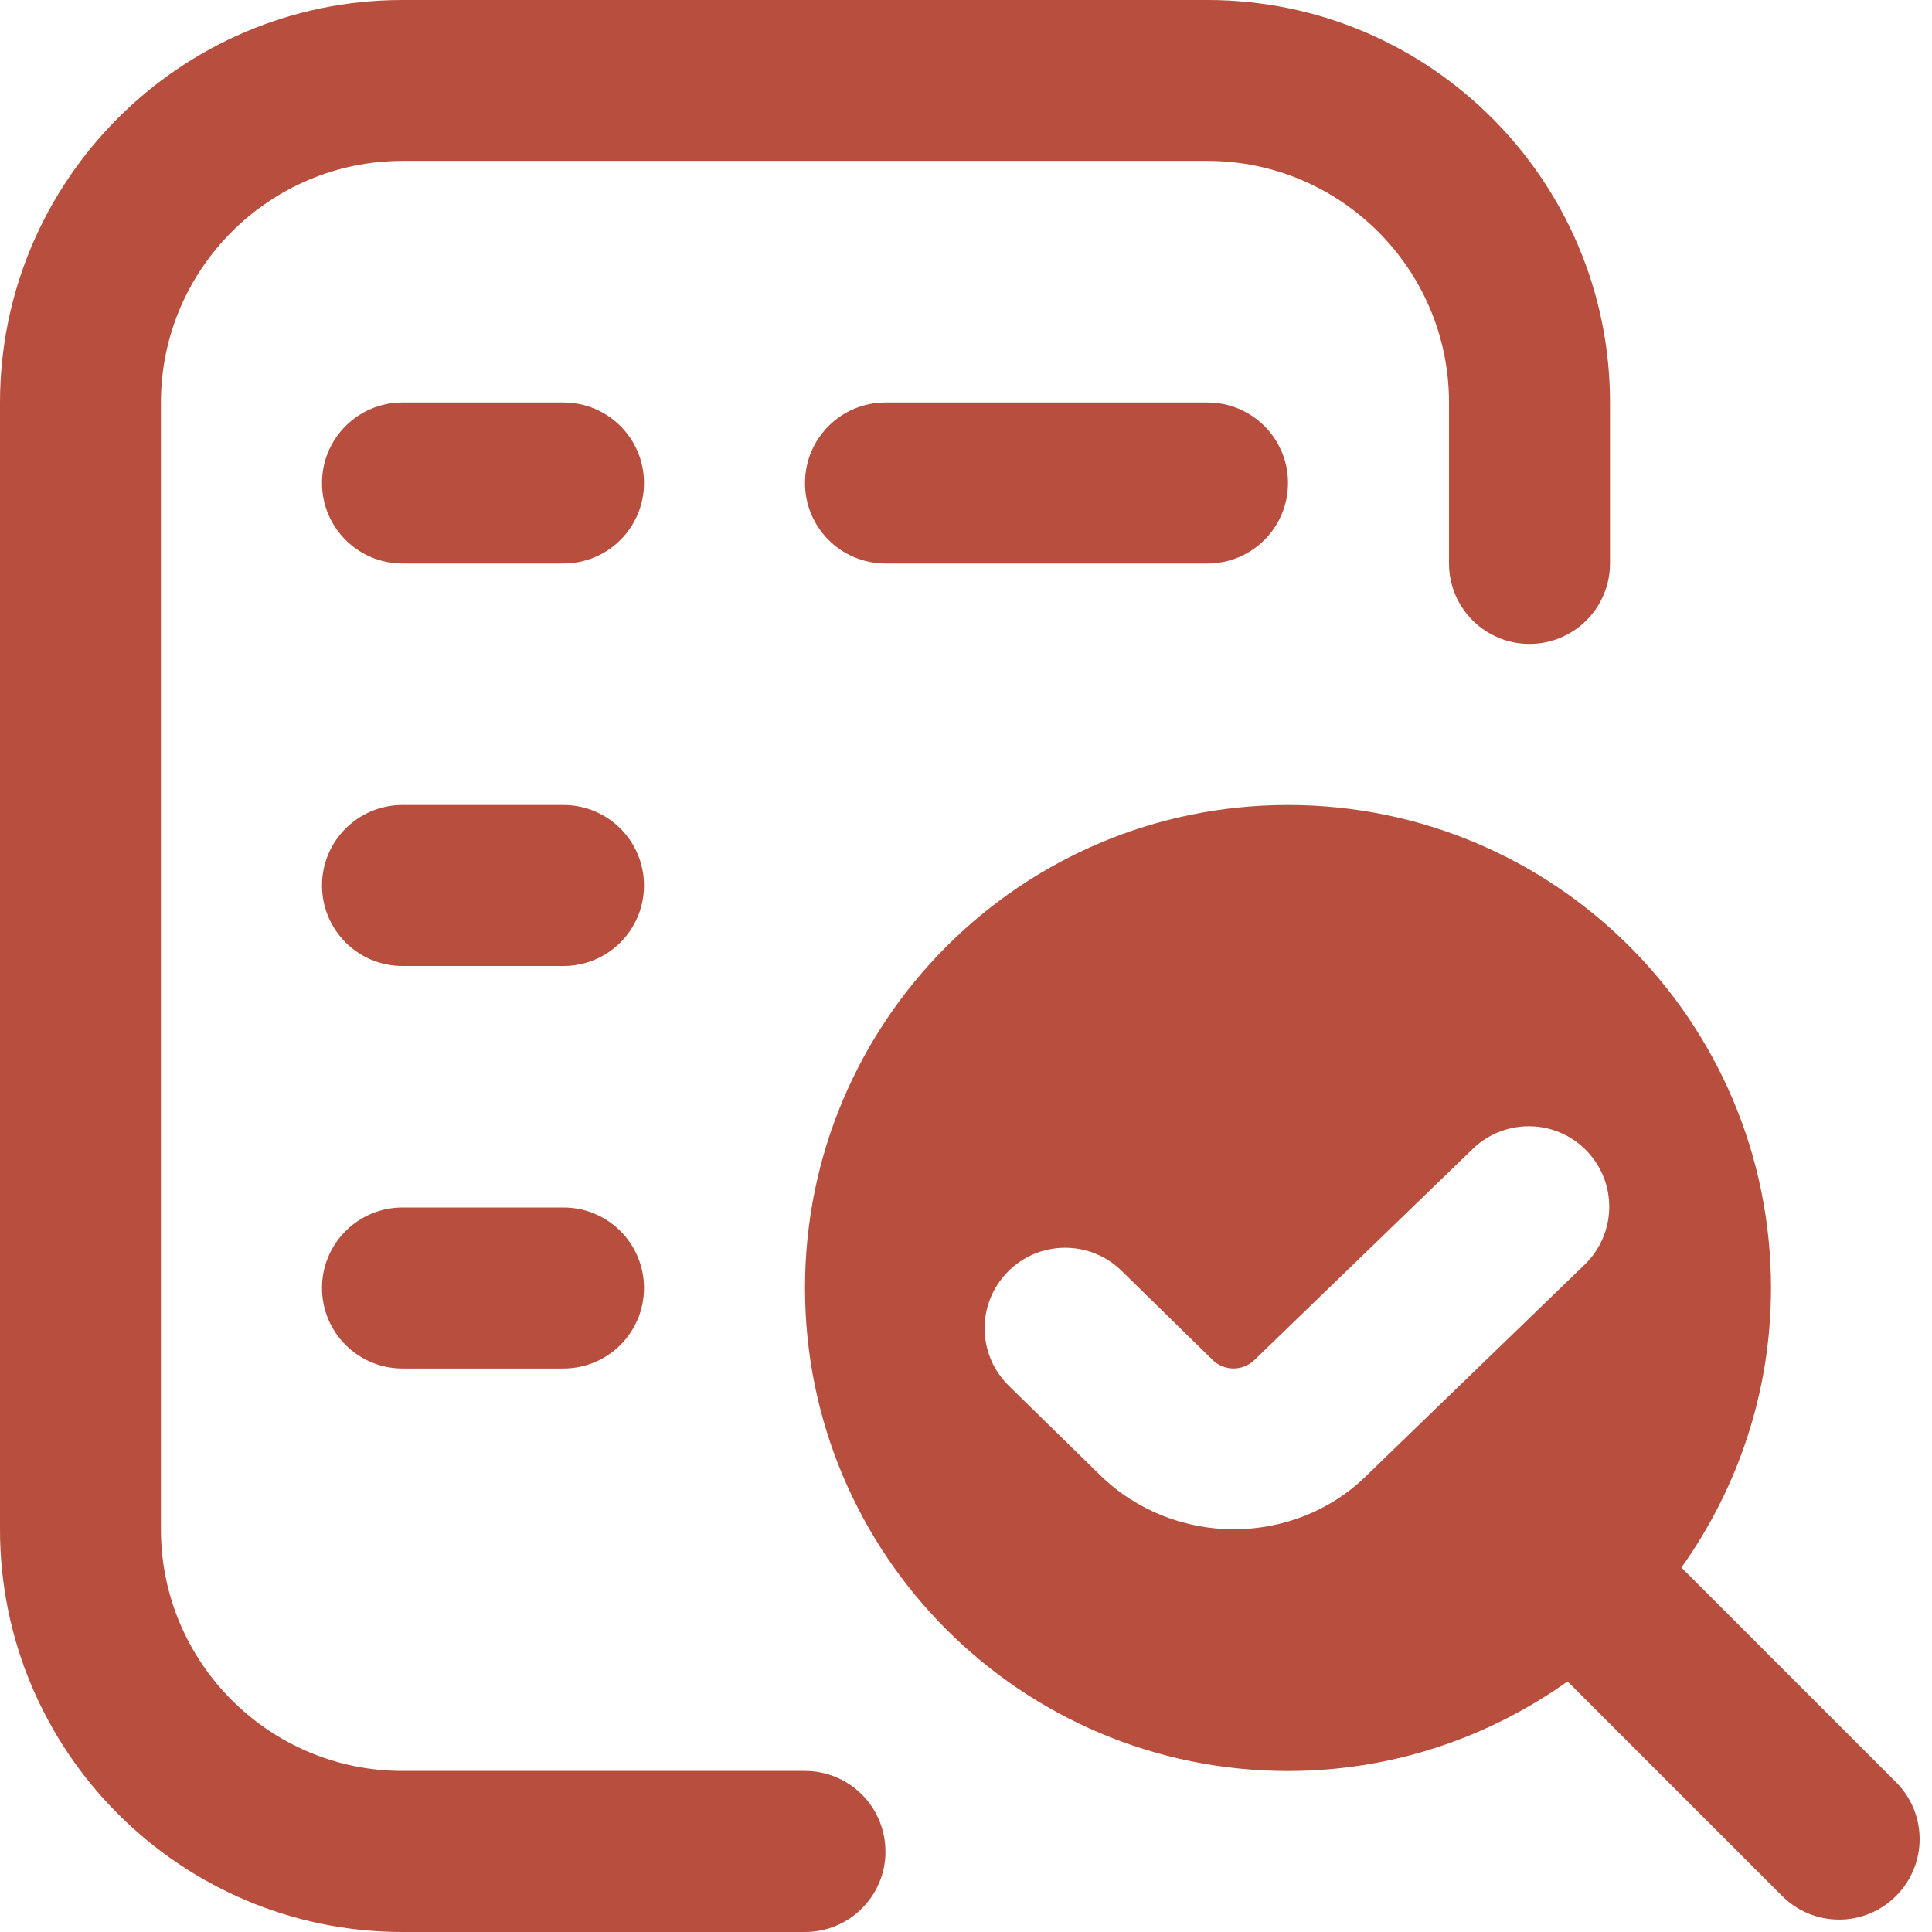 <svg xmlns="http://www.w3.org/2000/svg" id="Layer_1" data-name="Layer 1" viewBox="0 0 24 24">
  <path d="m11,23c0,.553-.448,1-1,1h-5c-2.757,0-5-2.243-5-5V5.001C0,2.244,2.242,0,4.999,0h10.001c2.757,0,5,2.242,5,4.999v2c0,.553-.448,1-1,1s-1-.447-1-1v-2c0-1.654-1.346-3-3-3H4.999c-1.654,0-3,1.347-3,3.001v13.999c0,1.654,1.346,3,3,3h5c.552,0,1,.447,1,1Zm12.553.553c-.195.195-.451.293-.707.293s-.512-.098-.707-.293l-2.666-2.666c-.981.698-2.177,1.113-3.473,1.113-3.314,0-6-2.686-6-6s2.686-6,6-6,6,2.686,6,6c0,1.296-.415,2.492-1.113,3.473l2.666,2.666c.391.391.391,1.023,0,1.414Zm-6.573-5.227l2.703-2.614c.398-.383.412-1.016.029-1.414-.382-.399-1.015-.41-1.414-.029l-2.713,2.624c-.143.142-.378.143-.522,0l-1.132-1.108c-.395-.386-1.028-.379-1.414.016-.387.395-.38,1.027.015,1.414l1.132,1.108c.459.449,1.062.674,1.664.674s1.201-.225,1.653-.671ZM7,5h-2c-.552,0-1,.447-1,1s.448,1,1,1h2c.552,0,1-.447,1-1s-.448-1-1-1Zm0,10h-2c-.552,0-1,.447-1,1s.448,1,1,1h2c.552,0,1-.447,1-1s-.448-1-1-1Zm4-10c-.552,0-1,.447-1,1s.448,1,1,1h4c.552,0,1-.447,1-1s-.448-1-1-1h-4Zm-4,5h-2c-.552,0-1,.447-1,1s.448,1,1,1h2c.552,0,1-.447,1-1s-.448-1-1-1Z" fill="#b84e3e"/>
</svg>